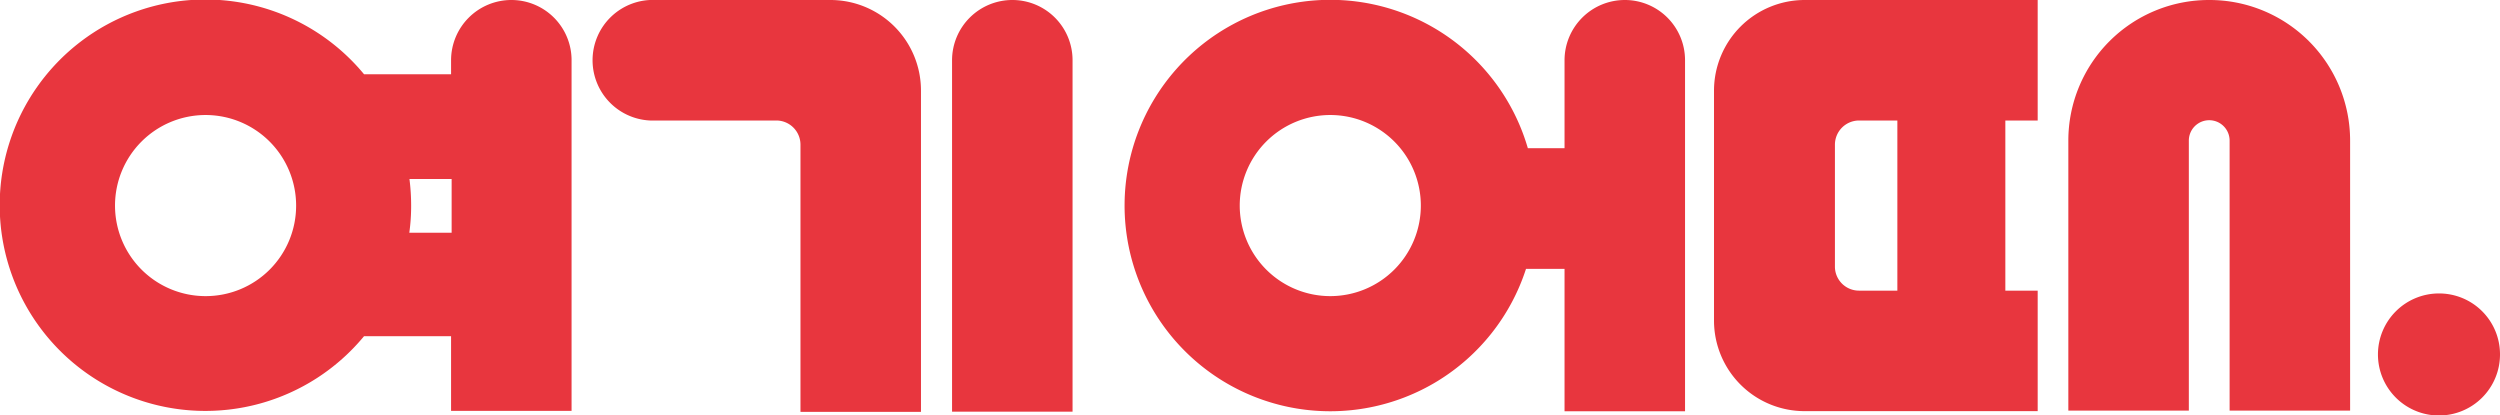 <svg xmlns="http://www.w3.org/2000/svg" viewBox="0 0 177.8 29.54"><g id="레이어_2"><g id="레이어_1-2">
<path d="M72,0h0a4.29,4.29,0,0,0-4.29,4.28v25h8.57v-25A4.28,4.28,0,0,0,72,0" style="fill:#e8363e"></path>
<path d="M59.06,0H46.64a4.29,4.29,0,1,0,0,8.57h8.57a1.72,1.72,0,0,1,1.72,1.72v19H65.5V6.45A6.44,6.44,0,0,0,59.06,0" style="fill:#e8363e"></path>
<path d="M94.62,21.06a6.44,6.44,0,1,1,6.43-6.44,6.44,6.44,0,0,1-6.43,6.44M115.56,0a4.29,4.29,0,0,0-4.29,4.28v6.26h-2.61a14.63,14.63,0,1,0-.13,8.58h2.74V29.25h8.57v-25A4.28,4.28,0,0,0,115.56,0" style="fill:#e8363e"></path>
<path d="M130.5,10.29a1.72,1.72,0,0,1,1.71-1.72h2.73v12.1h-2.73A1.71,1.71,0,0,1,130.5,19Zm-8.6-3.84V22.8a6.44,6.44,0,0,0,6.45,6.44h16.57V20.67h-2.3V8.57h2.3V0H128.35a6.45,6.45,0,0,0-6.45,6.45" style="fill:#e8363e"></path>
<path d="M173.47,20.87a4.34,4.34,0,1,0,4.33,4.34,4.33,4.33,0,0,0-4.33-4.34" style="fill:#e8363e"></path>
<path d="M29.11,16.55a13.6,13.6,0,0,0,.13-1.93,14.75,14.75,0,0,0-.12-1.89h3v3.82ZM14.62,21.06a6.44,6.44,0,1,1,6.44-6.44,6.43,6.43,0,0,1-6.44,6.44M36.37,0a4.29,4.29,0,0,0-4.29,4.28v1H25.89a14.63,14.63,0,1,0,0,18.63h6.19v5.31h8.57v-25A4.28,4.28,0,0,0,36.37,0" style="fill:#e8363e"></path>
<path d="M157.1,0a10,10,0,0,0-10,10v19.2h8.57V10a1.45,1.45,0,0,1,2.9,0v19.2h8.57V10a10,10,0,0,0-10-10" style="fill:#e8363e"></path></g></g></svg>